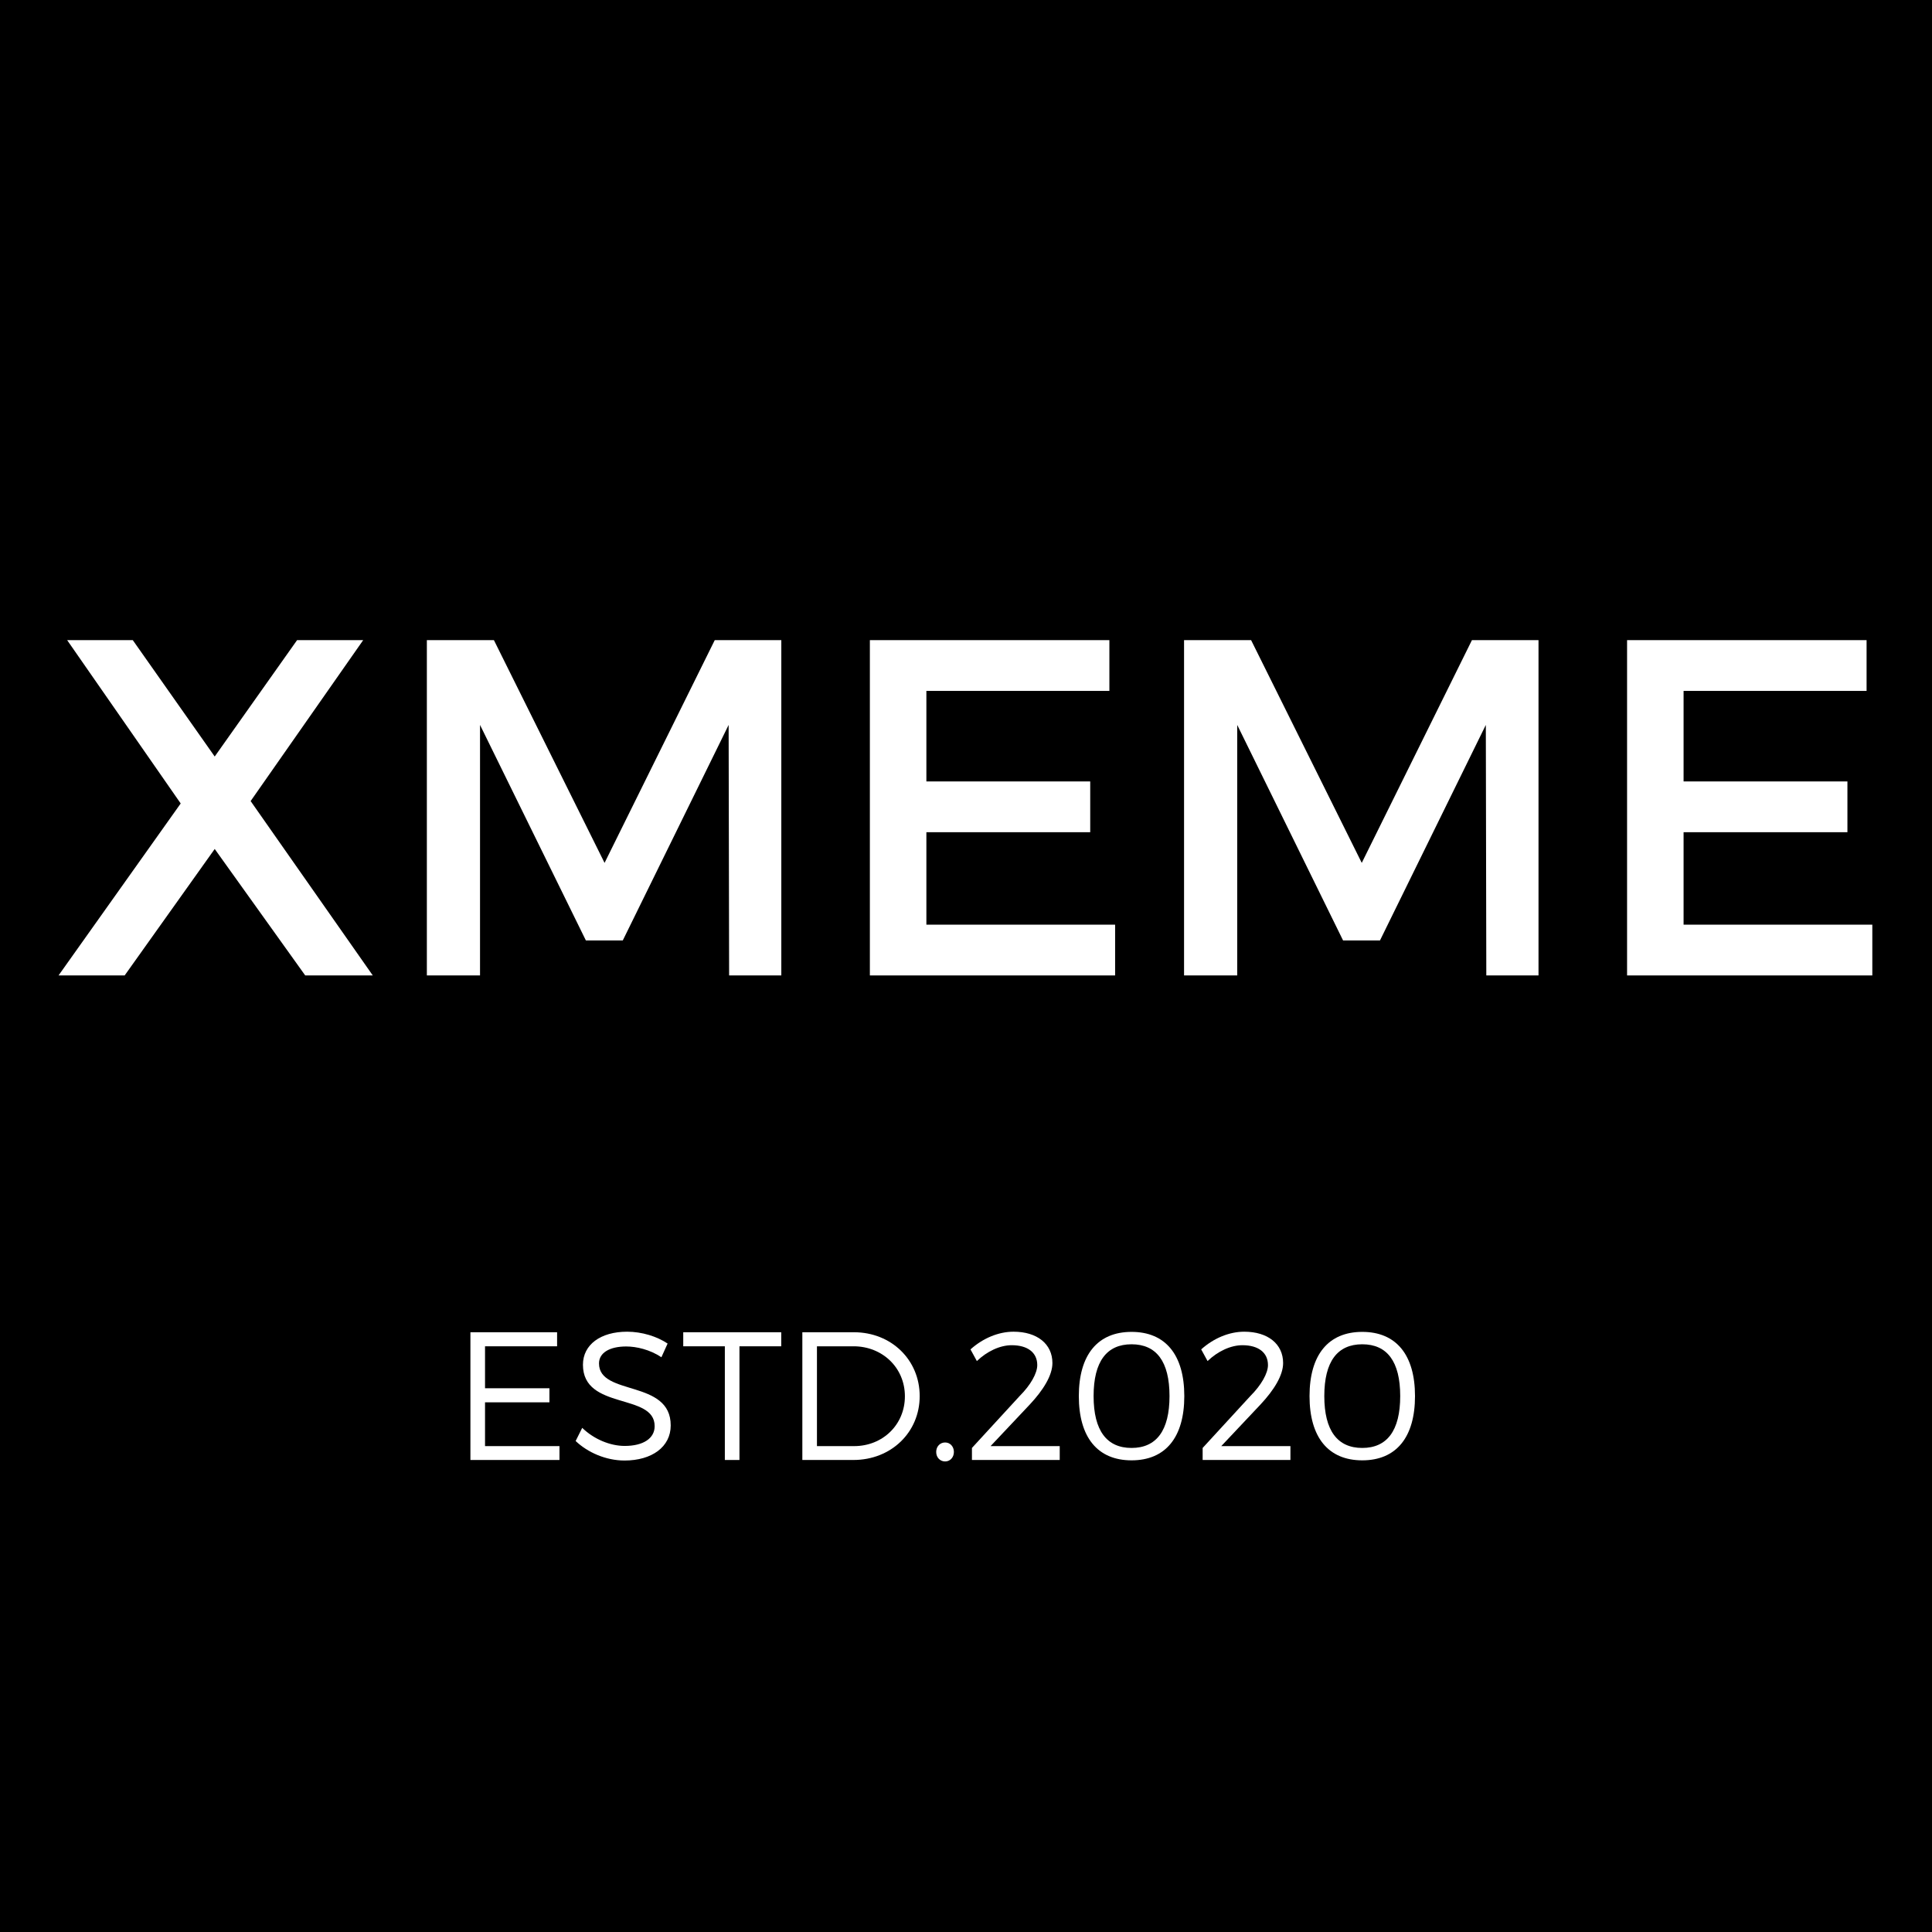 <?xml version="1.0" encoding="UTF-8"?>
<svg xmlns="http://www.w3.org/2000/svg" xmlns:xlink="http://www.w3.org/1999/xlink" width="375pt" height="375pt" viewBox="0 0 375 375" version="1.2">
<defs>
<g>
<symbol overflow="visible" id="glyph0-0">
<path style="stroke:none;" d="M 38.68 -33.844 L 60.527 -65.082 L 47.695 -65.082 L 31.707 -42.492 L 15.805 -65.082 L 3.066 -65.082 L 25.105 -33.379 L 1.395 0 L 14.227 0 L 31.707 -24.547 L 49.277 0 L 62.387 0 Z M 38.68 -33.844 "/>
</symbol>
<symbol overflow="visible" id="glyph0-1">
<path style="stroke:none;" d="M 77.355 0 L 77.355 -65.082 L 64.434 -65.082 L 43.047 -21.848 L 21.57 -65.082 L 8.555 -65.082 L 8.555 0 L 18.875 0 L 18.875 -48.625 L 39.422 -6.789 L 46.582 -6.789 L 67.129 -48.625 L 67.223 0 Z M 77.355 0 "/>
</symbol>
<symbol overflow="visible" id="glyph0-2">
<path style="stroke:none;" d="M 55.043 -55.227 L 55.043 -65.082 L 8.555 -65.082 L 8.555 0 L 56.156 0 L 56.156 -9.855 L 19.523 -9.855 L 19.523 -27.801 L 51.324 -27.801 L 51.324 -37.656 L 19.523 -37.656 L 19.523 -55.227 Z M 55.043 -55.227 "/>
</symbol>
<symbol overflow="visible" id="glyph1-0">
<path style="stroke:none;" d=""/>
</symbol>
<symbol overflow="visible" id="glyph1-1">
<path style="stroke:none;" d="M 3.543 -3.398 C 2.551 -3.398 1.805 -2.621 1.805 -1.559 C 1.805 -0.496 2.551 0.285 3.543 0.285 C 4.5 0.285 5.242 -0.496 5.242 -1.559 C 5.242 -2.621 4.5 -3.398 3.543 -3.398 Z M 3.543 -3.398 "/>
</symbol>
<symbol overflow="visible" id="glyph2-0">
<path style="stroke:none;" d="M 20.578 -22.066 L 20.578 -24.793 L 3.754 -24.793 L 3.754 0 L 21.039 0 L 21.039 -2.691 L 6.59 -2.691 L 6.59 -11.191 L 19.09 -11.191 L 19.09 -13.922 L 6.59 -13.922 L 6.59 -22.066 Z M 20.578 -22.066 "/>
</symbol>
<symbol overflow="visible" id="glyph2-1">
<path style="stroke:none;" d="M 11.121 -24.898 C 5.984 -24.898 2.551 -22.387 2.551 -18.488 C 2.551 -9.598 16.504 -13.07 16.469 -6.551 C 16.469 -4.18 14.238 -2.727 10.66 -2.727 C 7.863 -2.727 4.711 -4.004 2.41 -6.234 L 1.133 -3.684 C 3.473 -1.453 7.012 0.105 10.625 0.105 C 15.938 0.105 19.586 -2.551 19.586 -6.695 C 19.621 -15.691 5.668 -12.363 5.668 -18.738 C 5.668 -20.828 7.758 -22.031 10.945 -22.031 C 12.93 -22.031 15.551 -21.43 17.781 -19.941 L 18.984 -22.598 C 16.93 -23.98 13.992 -24.898 11.121 -24.898 Z M 11.121 -24.898 "/>
</symbol>
<symbol overflow="visible" id="glyph2-2">
<path style="stroke:none;" d="M 19.41 -22.066 L 19.41 -24.793 L 0.391 -24.793 L 0.391 -22.066 L 8.465 -22.066 L 8.465 0 L 11.301 0 L 11.301 -22.066 Z M 19.41 -22.066 "/>
</symbol>
<symbol overflow="visible" id="glyph2-3">
<path style="stroke:none;" d="M 3.754 -24.793 L 3.754 0 L 13.672 0 C 20.969 0 26.531 -5.348 26.531 -12.398 C 26.531 -19.445 21.004 -24.793 13.777 -24.793 Z M 6.59 -22.066 L 13.707 -22.066 C 19.27 -22.066 23.66 -17.922 23.66 -12.363 C 23.66 -6.836 19.34 -2.691 13.812 -2.691 L 6.59 -2.691 Z M 6.59 -22.066 "/>
</symbol>
<symbol overflow="visible" id="glyph2-4">
<path style="stroke:none;" d="M 9.777 -24.898 C 6.836 -24.898 3.824 -23.625 1.418 -21.465 L 2.656 -19.199 C 4.641 -21.109 7.156 -22.277 9.422 -22.277 C 12.539 -22.277 14.379 -20.828 14.379 -18.418 C 14.379 -16.824 13.07 -14.523 10.98 -12.434 L 1.699 -2.336 L 1.699 0 L 18.738 0 L 18.738 -2.691 L 5.312 -2.691 L 12.93 -10.77 C 15.551 -13.566 17.32 -16.434 17.32 -18.809 C 17.32 -22.527 14.344 -24.898 9.777 -24.898 Z M 9.777 -24.898 "/>
</symbol>
<symbol overflow="visible" id="glyph2-5">
<path style="stroke:none;" d="M 12.113 -24.863 C 5.527 -24.863 1.879 -20.402 1.879 -12.398 C 1.879 -4.391 5.527 0.07 12.113 0.07 C 18.703 0.07 22.352 -4.391 22.352 -12.398 C 22.352 -20.402 18.703 -24.863 12.113 -24.863 Z M 12.113 -22.457 C 16.93 -22.457 19.48 -19.125 19.48 -12.398 C 19.48 -5.703 16.93 -2.336 12.113 -2.336 C 7.297 -2.336 4.746 -5.703 4.746 -12.398 C 4.746 -19.125 7.297 -22.457 12.113 -22.457 Z M 12.113 -22.457 "/>
</symbol>
</g>
</defs>
<g id="surface1">
<rect x="0" y="0" width="375" height="375" style="fill:rgb(100%,100%,100%);fill-opacity:1;stroke:none;"/>
<rect x="0" y="0" width="375" height="375" style="fill:rgb(100%,100%,100%);fill-opacity:1;stroke:none;"/>
<rect x="0" y="0" width="375" height="375" style="fill:rgb(0%,0%,0%);fill-opacity:1;stroke:none;"/>
<g style="fill:rgb(100%,100%,100%);fill-opacity:1;">
  <use xlink:href="#glyph0-0" x="9.968" y="189.332"/>
</g>
<g style="fill:rgb(100%,100%,100%);fill-opacity:1;">
  <use xlink:href="#glyph0-1" x="74.298" y="189.332"/>
</g>
<g style="fill:rgb(100%,100%,100%);fill-opacity:1;">
  <use xlink:href="#glyph0-2" x="160.287" y="189.332"/>
</g>
<g style="fill:rgb(100%,100%,100%);fill-opacity:1;">
  <use xlink:href="#glyph0-1" x="221.269" y="189.332"/>
</g>
<g style="fill:rgb(100%,100%,100%);fill-opacity:1;">
  <use xlink:href="#glyph0-2" x="307.259" y="189.332"/>
</g>
<g style="fill:rgb(100%,100%,100%);fill-opacity:1;">
  <use xlink:href="#glyph1-0" x="9.968" y="283.381"/>
</g>
<g style="fill:rgb(100%,100%,100%);fill-opacity:1;">
  <use xlink:href="#glyph1-0" x="19.668" y="283.381"/>
</g>
<g style="fill:rgb(100%,100%,100%);fill-opacity:1;">
  <use xlink:href="#glyph1-0" x="29.367" y="283.381"/>
</g>
<g style="fill:rgb(100%,100%,100%);fill-opacity:1;">
  <use xlink:href="#glyph1-0" x="39.066" y="283.381"/>
</g>
<g style="fill:rgb(100%,100%,100%);fill-opacity:1;">
  <use xlink:href="#glyph1-0" x="48.766" y="283.381"/>
</g>
<g style="fill:rgb(100%,100%,100%);fill-opacity:1;">
  <use xlink:href="#glyph1-0" x="58.465" y="283.381"/>
</g>
<g style="fill:rgb(100%,100%,100%);fill-opacity:1;">
  <use xlink:href="#glyph1-0" x="68.164" y="283.381"/>
</g>
<g style="fill:rgb(100%,100%,100%);fill-opacity:1;">
  <use xlink:href="#glyph1-0" x="77.864" y="283.381"/>
</g>
<g style="fill:rgb(100%,100%,100%);fill-opacity:1;">
  <use xlink:href="#glyph2-0" x="87.553" y="283.381"/>
</g>
<g style="fill:rgb(100%,100%,100%);fill-opacity:1;">
  <use xlink:href="#glyph2-1" x="110.598" y="283.381"/>
</g>
<g style="fill:rgb(100%,100%,100%);fill-opacity:1;">
  <use xlink:href="#glyph2-2" x="132.227" y="283.381"/>
</g>
<g style="fill:rgb(100%,100%,100%);fill-opacity:1;">
  <use xlink:href="#glyph2-3" x="151.98" y="283.381"/>
</g>
<g style="fill:rgb(100%,100%,100%);fill-opacity:1;">
  <use xlink:href="#glyph1-1" x="179.909" y="283.381"/>
</g>
<g style="fill:rgb(100%,100%,100%);fill-opacity:1;">
  <use xlink:href="#glyph2-4" x="186.954" y="283.381"/>
</g>
<g style="fill:rgb(100%,100%,100%);fill-opacity:1;">
  <use xlink:href="#glyph2-5" x="207.521" y="283.381"/>
</g>
<g style="fill:rgb(100%,100%,100%);fill-opacity:1;">
  <use xlink:href="#glyph2-4" x="231.733" y="283.381"/>
</g>
<g style="fill:rgb(100%,100%,100%);fill-opacity:1;">
  <use xlink:href="#glyph2-5" x="252.3" y="283.381"/>
</g>
</g>
</svg>
